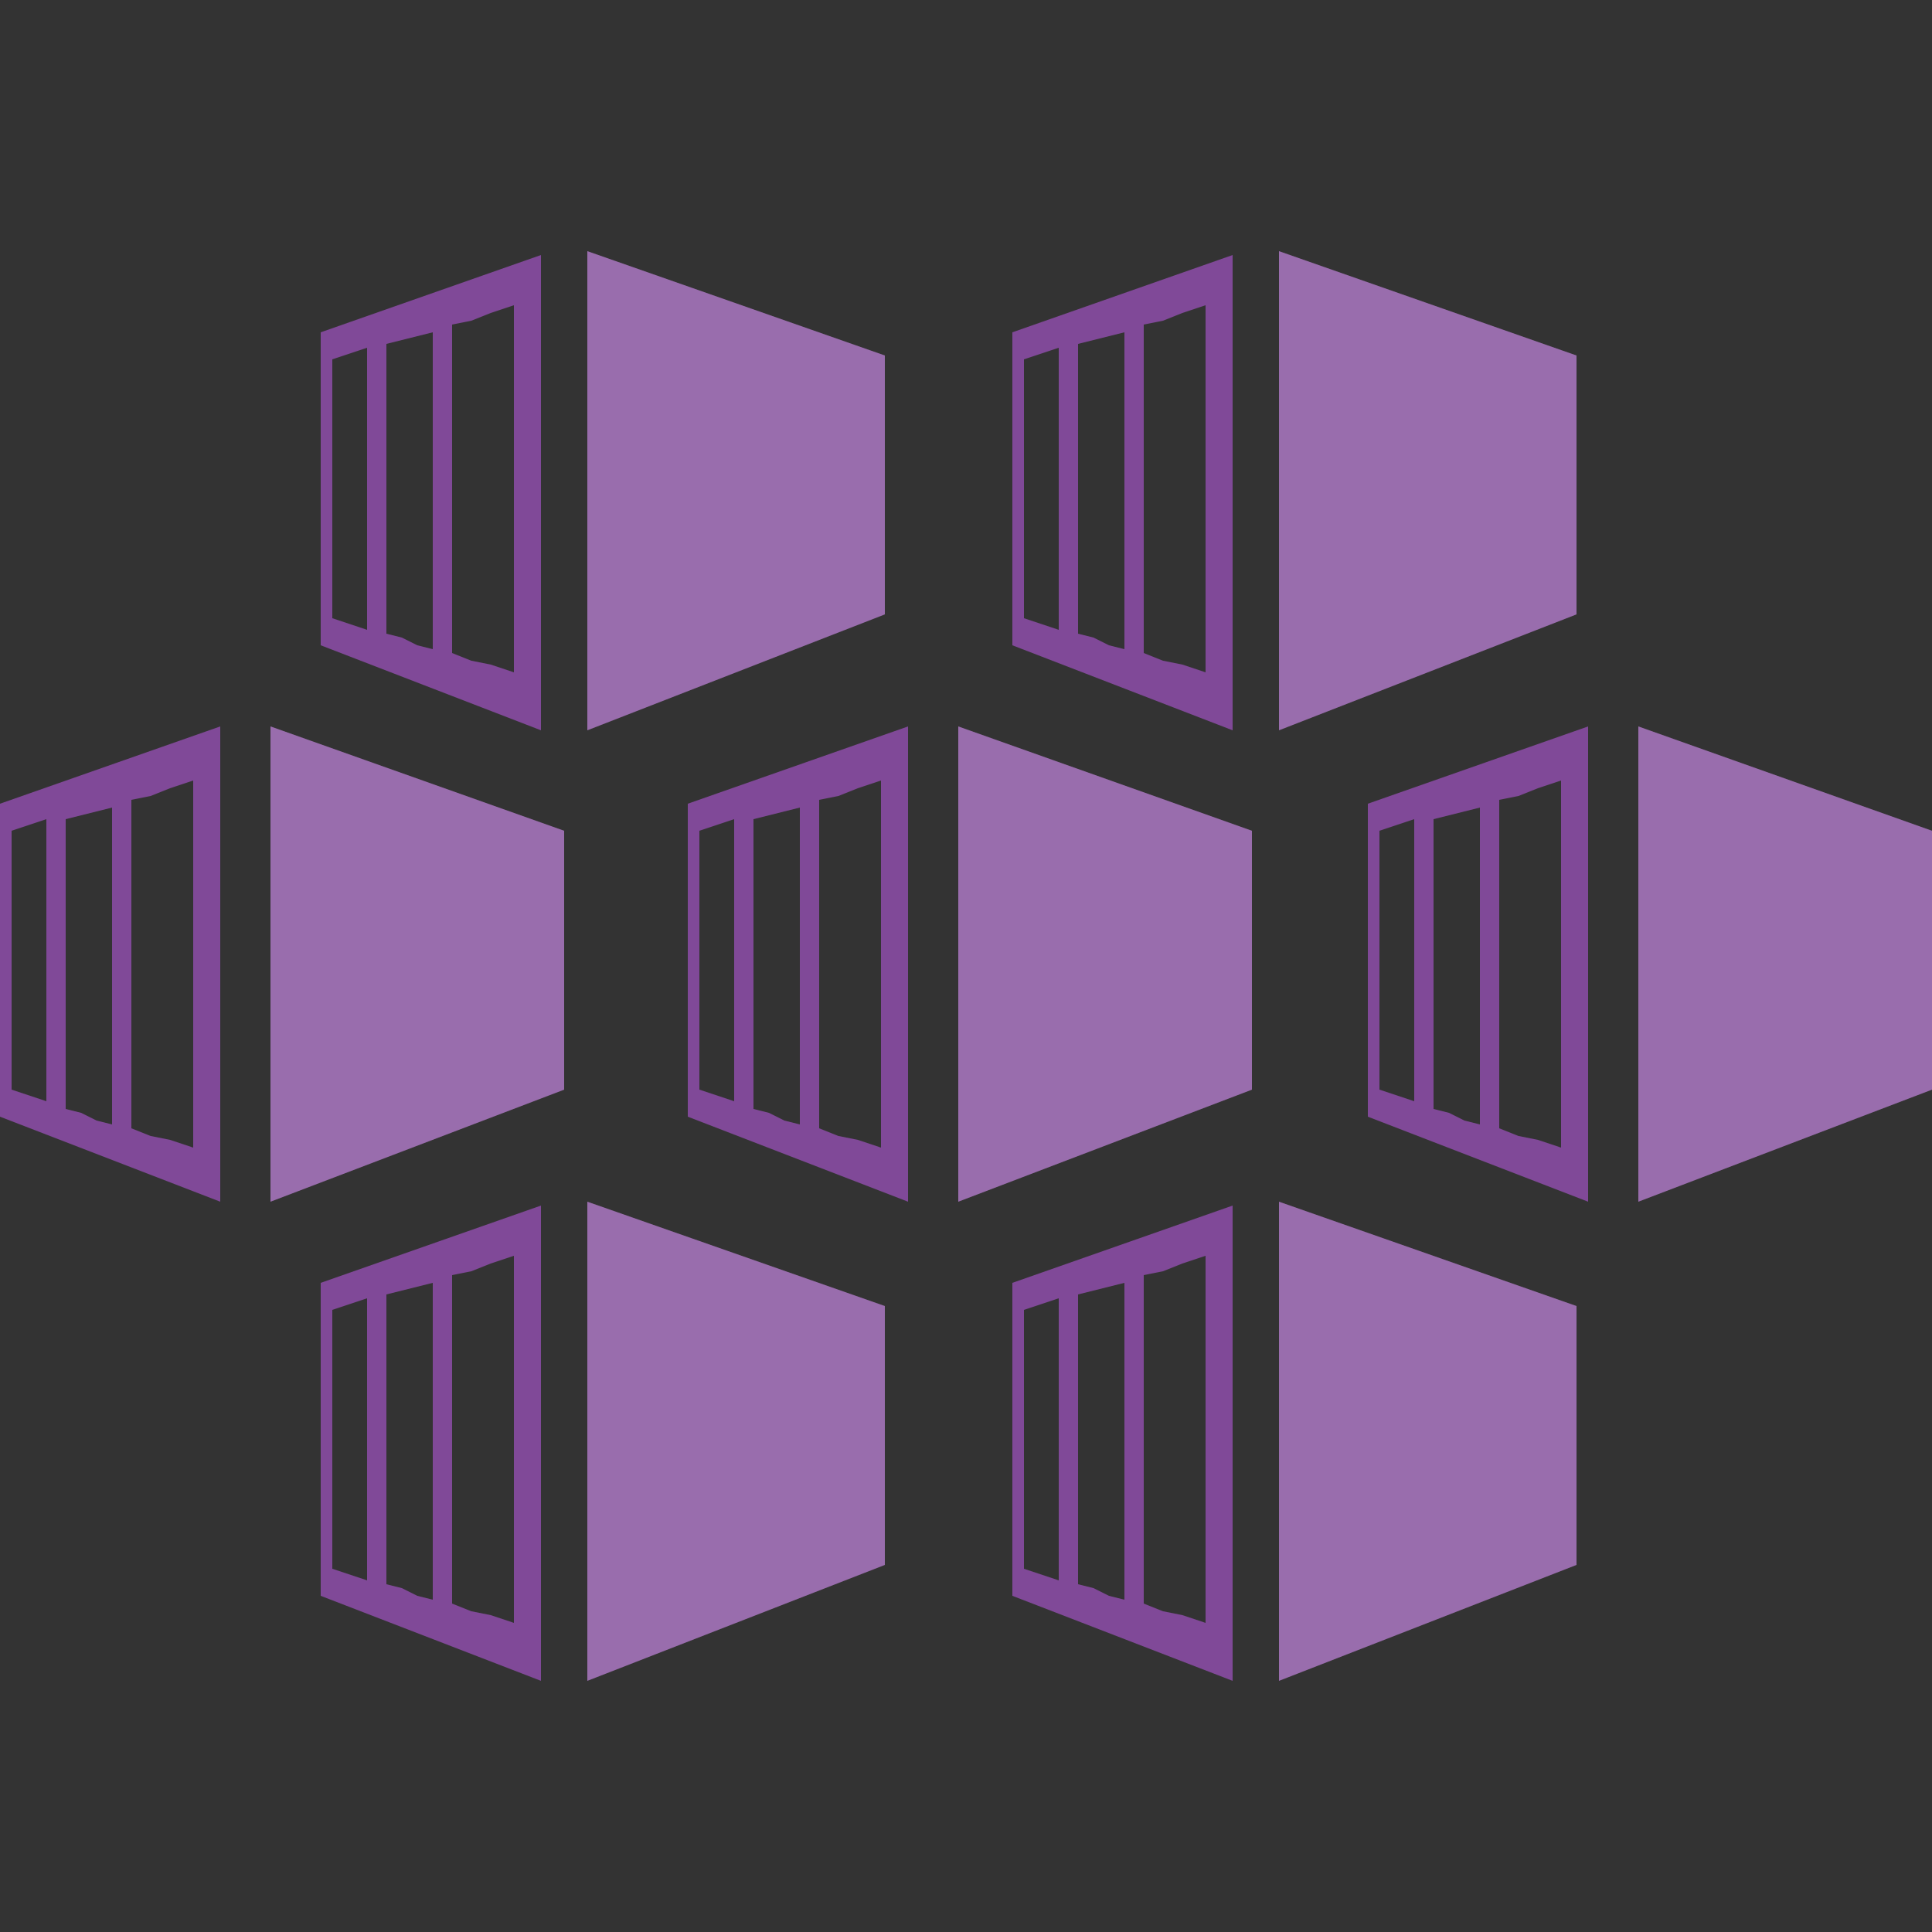 <svg xmlns="http://www.w3.org/2000/svg" xmlns:xlink="http://www.w3.org/1999/xlink" id="Layer_1" width="50" height="50" x="0" style="enable-background:new -454 256 50 50" y="0" version="1.1" viewBox="-454 256 50 50" xml:space="preserve"><rect x="-454" y="256" width="50" height="50" fill="#333333" stroke="none"/><style type="text/css">.st0{fill:#804998}.st1{opacity:.2;fill:#fff}</style><polygon points="-431.1 271.9 -438.8 274.9 -438.8 262.5 -431.1 265.2" class="st0"/><path d="M-445.7,264.6v8.1l5.7,2.2v-12.3L-445.7,264.6z M-445.1,272.1l-0.3-0.1v-6.7l0.3-0.1l0.3-0.1l0.3-0.1v7.3	l-0.3-0.1L-445.1,272.1z M-443.6,272.5l-0.4-0.1v-7.5l0.4-0.1l0.4-0.1l0.4-0.1v8.2l-0.4-0.1L-443.6,272.5z M-441.8,273.1l-0.5-0.2	v-8.5l0.5-0.1l0.5-0.2l0.6-0.2v9.5l-0.6-0.2L-441.8,273.1z" class="st0"/><polygon points="-413.2 271.9 -420.9 274.9 -420.9 262.5 -413.2 265.2" class="st0"/><path d="M-427.8,264.6v8.1l5.7,2.2v-12.3L-427.8,264.6z M-427.2,272.1l-0.3-0.1v-6.7l0.3-0.1l0.3-0.1l0.3-0.1v7.3	l-0.3-0.1L-427.2,272.1z M-425.7,272.5l-0.4-0.1v-7.5l0.4-0.1l0.4-0.1l0.4-0.1v8.2l-0.4-0.1L-425.7,272.5z M-423.9,273.1l-0.5-0.2	v-8.5l0.5-0.1l0.5-0.2l0.6-0.2v9.5l-0.6-0.2L-423.9,273.1z" class="st0"/><polygon points="-431.1 296.5 -438.8 299.5 -438.8 287.1 -431.1 289.8" class="st0"/><path d="M-445.7,289.2v8.1l5.7,2.2v-12.3L-445.7,289.2z M-445.1,296.7l-0.3-0.1v-6.7l0.3-0.1l0.3-0.1l0.3-0.1v7.3	l-0.3-0.1L-445.1,296.7z M-443.6,297.1l-0.4-0.1v-7.5l0.4-0.1l0.4-0.1l0.4-0.1v8.2l-0.4-0.1L-443.6,297.1z M-441.8,297.7l-0.5-0.2	V289l0.5-0.1l0.5-0.2l0.6-0.2v9.5l-0.6-0.2L-441.8,297.7z" class="st0"/><polygon points="-413.2 296.5 -420.9 299.5 -420.9 287.1 -413.2 289.8" class="st0"/><path d="M-427.8,289.2v8.1l5.7,2.2v-12.3L-427.8,289.2z M-427.2,296.7l-0.3-0.1v-6.7l0.3-0.1l0.3-0.1l0.3-0.1v7.3	l-0.3-0.1L-427.2,296.7z M-425.7,297.1l-0.4-0.1v-7.5l0.4-0.1l0.4-0.1l0.4-0.1v8.2l-0.4-0.1L-425.7,297.1z M-423.9,297.7l-0.5-0.2	V289l0.5-0.1l0.5-0.2l0.6-0.2v9.5l-0.6-0.2L-423.9,297.7z" class="st0"/><polygon points="-421.6 284.2 -429.2 287.1 -429.2 274.8 -421.6 277.5" class="st0"/><path d="M-436.2,276.8v8.1l5.7,2.2v-12.3L-436.2,276.8z M-435.6,284.3l-0.3-0.1v-6.7l0.3-0.1l0.3-0.1l0.3-0.1v7.3	l-0.3-0.1L-435.6,284.3z M-434.1,284.8l-0.4-0.1v-7.5l0.4-0.1l0.4-0.1l0.4-0.1v8.2l-0.4-0.1L-434.1,284.8z M-432.3,285.4l-0.5-0.2	v-8.5l0.5-0.1l0.5-0.2l0.6-0.2v9.5l-0.6-0.2L-432.3,285.4z" class="st0"/><polygon points="-439.4 284.2 -447 287.1 -447 274.8 -439.4 277.5" class="st0"/><path d="M-454,276.8v8.1l5.7,2.2v-12.3L-454,276.8z M-453.4,284.3l-0.3-0.1v-6.7l0.3-0.1l0.3-0.1l0.3-0.1v7.3l-0.3-0.1	L-453.4,284.3z M-451.9,284.8l-0.4-0.1v-7.5l0.4-0.1l0.4-0.1l0.4-0.1v8.2l-0.4-0.1L-451.9,284.8z M-450.1,285.4l-0.5-0.2v-8.5	l0.5-0.1l0.5-0.2l0.6-0.2v9.5l-0.6-0.2L-450.1,285.4z" class="st0"/><polygon points="-404 284.2 -411.6 287.1 -411.6 274.8 -404 277.5" class="st0"/><polygon points="-431.1 271.9 -438.8 274.9 -438.8 262.5 -431.1 265.2" class="st1"/><polygon points="-413.2 271.9 -420.9 274.9 -420.9 262.5 -413.2 265.2" class="st1"/><polygon points="-431.1 296.5 -438.8 299.5 -438.8 287.1 -431.1 289.8" class="st1"/><polygon points="-413.2 296.5 -420.9 299.5 -420.9 287.1 -413.2 289.8" class="st1"/><polygon points="-421.6 284.2 -429.2 287.1 -429.2 274.8 -421.6 277.5" class="st1"/><polygon points="-439.4 284.2 -447 287.1 -447 274.8 -439.4 277.5" class="st1"/><polygon points="-404 284.2 -411.6 287.1 -411.6 274.8 -404 277.5" class="st1"/><path d="M-418.6,276.8v8.1l5.7,2.2v-12.3L-418.6,276.8z M-418,284.3l-0.3-0.1v-6.7l0.3-0.1l0.3-0.1l0.3-0.1v7.3	l-0.3-0.1L-418,284.3z M-416.5,284.8l-0.4-0.1v-7.5l0.4-0.1l0.4-0.1l0.4-0.1v8.2l-0.4-0.1L-416.5,284.8z M-414.7,285.4l-0.5-0.2	v-8.5l0.5-0.1l0.5-0.2l0.6-0.2v9.5l-0.6-0.2L-414.7,285.4z" class="st0"/></svg>
